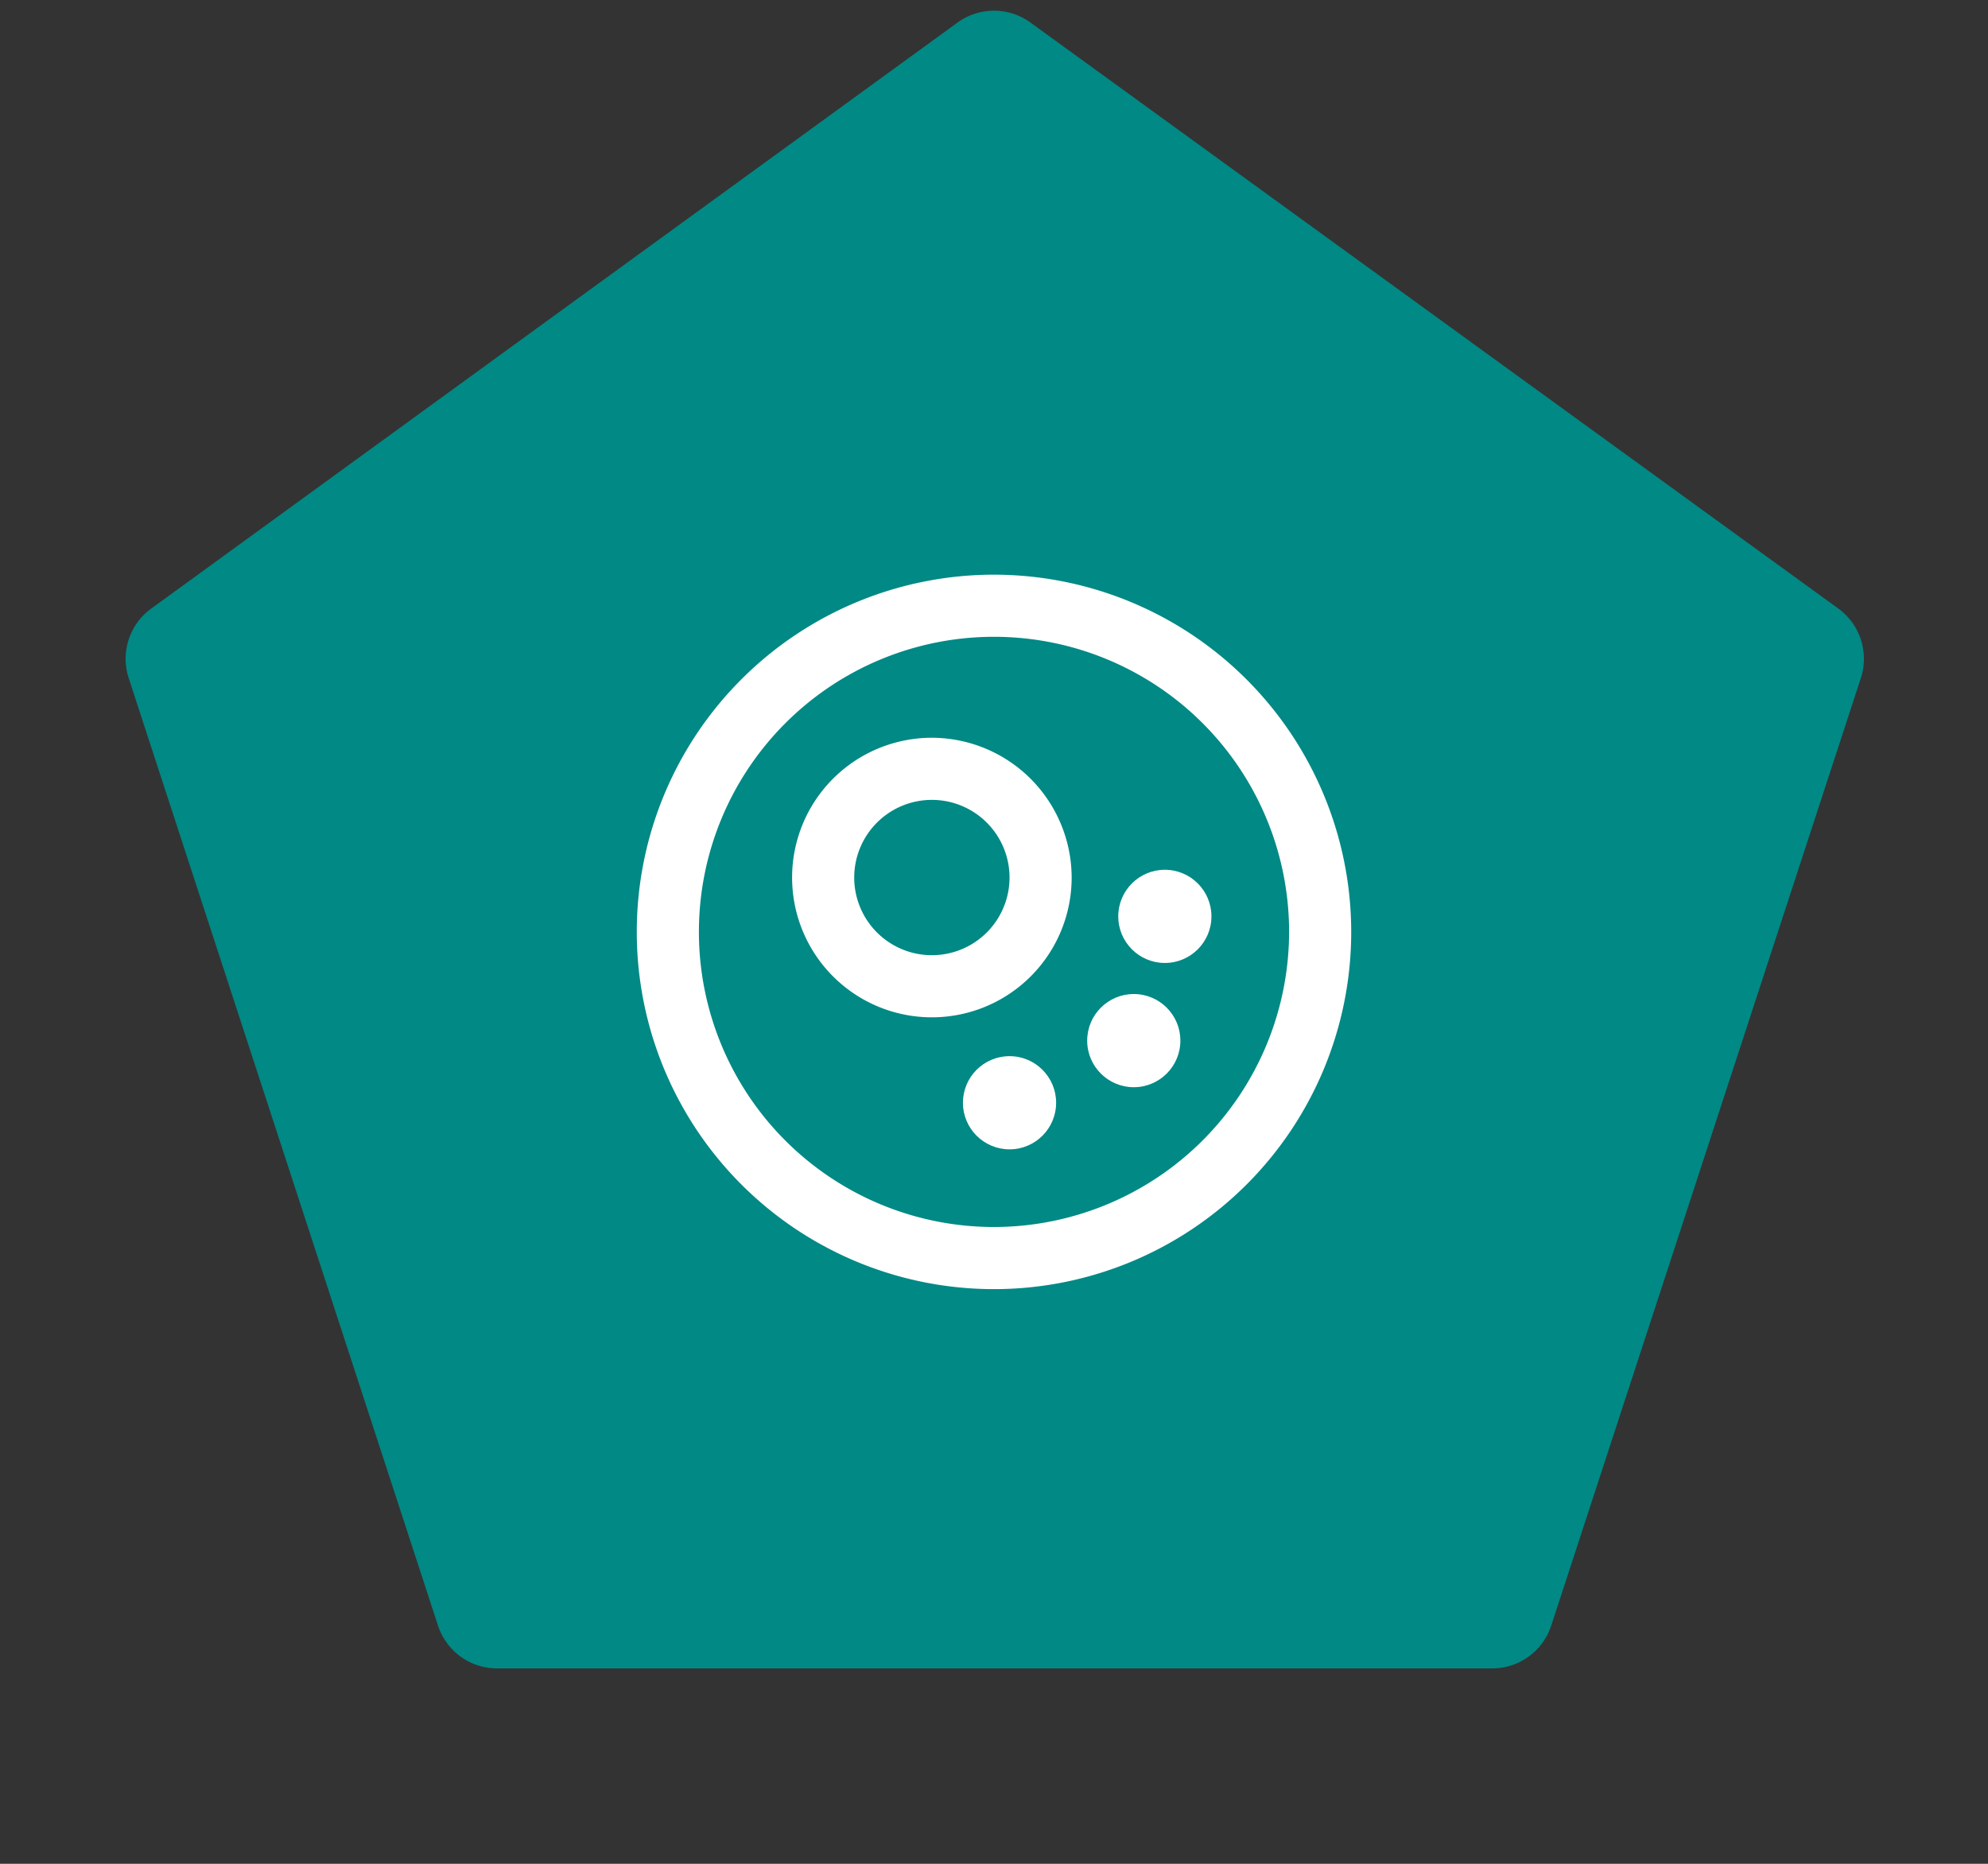 <svg xmlns="http://www.w3.org/2000/svg" viewBox="0 0 64 60"><rect x="0" y="0" width="64" height="60" fill="#333333" stroke="none"/><path d="M33.18.73l26,18.86a2,2,0,0,1,.73,2.23L49.94,52.33A2,2,0,0,1,48,53.71H16a2,2,0,0,1-1.9-1.38L4.14,21.82a2,2,0,0,1,.73-2.23L30.82.73A2,2,0,0,1,33.18.73Z" fill="#008985" fill-rule="evenodd"/><path d="M32,18.5A11.5,11.5,0,1,0,43.5,30,11.51,11.51,0,0,0,32,18.5Zm0,21A9.5,9.5,0,1,1,41.5,30,9.51,9.51,0,0,1,32,39.5Z" fill="#fff"/><path d="M30,23.75a4.5,4.5,0,1,0,4.5,4.5A4.51,4.51,0,0,0,30,23.75Zm0,7a2.5,2.5,0,1,1,2.5-2.5A2.5,2.5,0,0,1,30,30.75Z" fill="#fff"/><circle cx="32.5" cy="35.5" r="1.5" fill="#fff"/><circle cx="36.5" cy="33.5" r="1.5" fill="#fff"/><circle cx="37.5" cy="29.5" r="1.5" fill="#fff"/></svg>